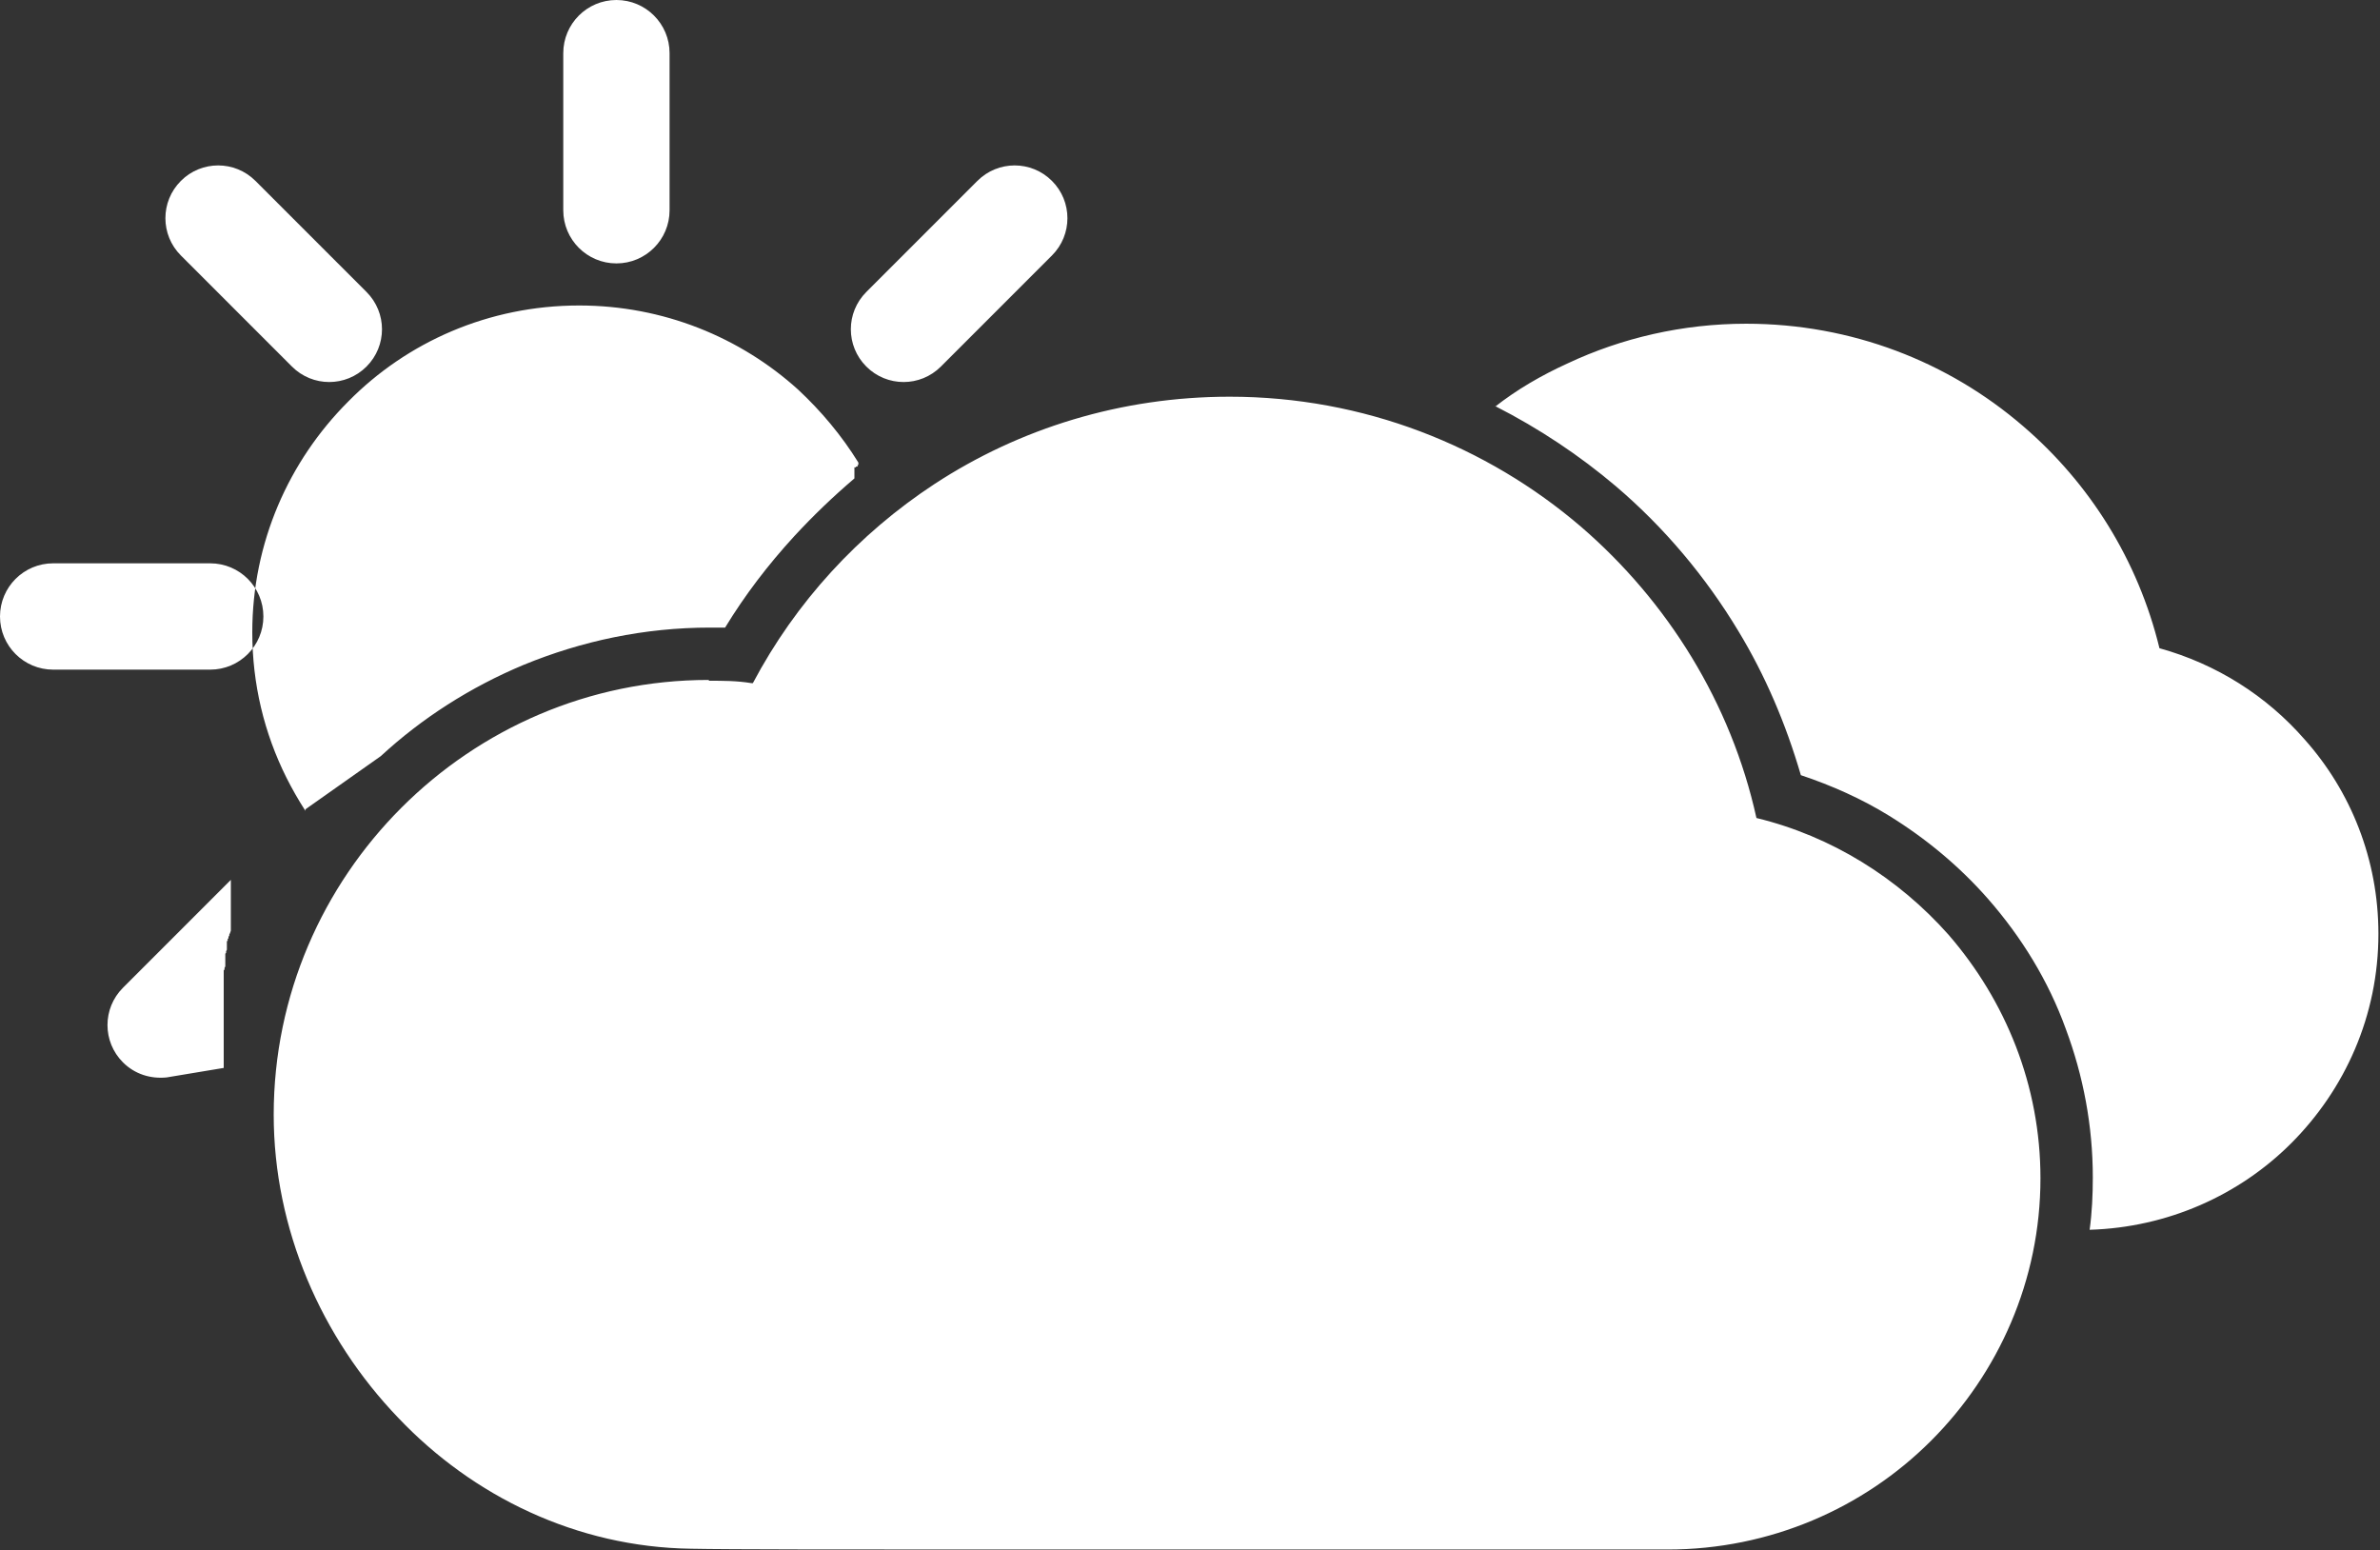 <?xml version="1.0" encoding="UTF-8"?>
<svg id="Layer_2" data-name="Layer 2" xmlns="http://www.w3.org/2000/svg" viewBox="0 0 30 19.54">
  <rect x="0" y="0" width="30" height="19.54" fill="#333333" stroke="none"/>
  <defs>
    <style>
      .cls-1 {
        fill: #fff;
        fill-rule: evenodd;
      }
    </style>
  </defs>
  <g id="Layer_1-2" data-name="Layer 1">
    <path class="cls-1" d="M8.94,8.58h0c.17,0,.35,0,.53.03h.02c.54-1.02,1.33-1.88,2.29-2.51,1.07-.7,2.35-1.1,3.72-1.1,1.69,0,3.24.62,4.43,1.64,1.09.94,1.89,2.22,2.21,3.67.95.23,1.79.76,2.42,1.47.72.83,1.16,1.9,1.16,3.07,0,1.29-.53,2.46-1.38,3.31-.85.85-2.03,1.37-3.32,1.37h0c-.73,0-5.04,0-8.39,0-1.88,0-3.46,0-3.92-.01-1.44-.02-2.75-.66-3.69-1.65-.97-1.01-1.57-2.38-1.57-3.82,0-1.51.62-2.88,1.61-3.87.99-.99,2.36-1.61,3.87-1.61h0ZM4.8,9.53c.52-.48,1.13-.87,1.8-1.15.73-.3,1.52-.47,2.35-.47h.19c.25-.41.54-.79.87-1.15.24-.26.49-.5.76-.73h0s0,0,0,0h0s0-.01,0-.01h0s0,0,0,0h0s0-.01,0-.01h0s0,0,0,0h0s0-.01,0-.01h0s0,0,0,0h0s0-.01,0-.01h0s0,0,0,0h0s0-.01,0-.01h0s0,0,0,0h0s0-.01,0-.01h0s0,0,0,0h0s0-.01,0-.01h0s0,0,0,0h0s0,0,0,0h0s0-.01,0-.01h0s0,0,0,0h0s0-.01,0-.01h0s0,0,0,0h0s0-.01,0-.01h0s0,0,0,0h0s0-.01,0-.01h0s0,0,0,0h0s0-.01,0-.01h0s0,0,0,0h0s0-.01,0-.01h0s0,0,0,0h0s0-.01,0-.01h0s0,0,0,0h.02s0-.01,0-.01h.02s0-.02,0-.02h0s0,0,0,0h0s0,0,0,0h0s0,0,0,0h0s0,0,0,0h0s0,0,0,0h.01s0-.01,0-.01h0s0-.01,0-.01h0s0,0,0,0h0s0-.01,0-.01h0s0,0,0,0c-.21-.34-.47-.65-.76-.92-.73-.66-1.7-1.06-2.76-1.06-1.14,0-2.17.46-2.91,1.21-.75.75-1.21,1.78-1.21,2.91,0,.65.15,1.27.43,1.83.07.14.15.28.24.42h0s0,0,0,0h0s0,0,0,0h0s0,0,0,0h0s0,0,0,0h0s0,0,0,0h0s0,0,0,0h0s0,0,0,0h0s0-.01,0-.01h0s0,0,0,0h0s0,0,0,0h0s0-.01,0-.01h0s0,0,0,0h0s0,0,0,0h0s0,0,0,0h0s0,0,0,0h0s0,0,0,0h0s0,0,0,0h0s0,0,0,0h0s0,0,0,0h0s0,0,0,0h0s0,0,0,0h0s0,0,0,0h0s0,0,0,0h0s0,0,0,0h0s0,0,0,0h0s0,0,0,0h0s0,0,0,0h0s0,0,0,0h0s0,0,0,0h0s0,0,0,0h0s0,0,0,0h0s0,0,0,0h0s0,0,0,0h0s0,0,0,0h0s0,0,0,0h0s0,0,0,0h0s0,0,0,0h0s0,0,0,0h0s0,0,0,0h0s0,0,0,0h0s0,0,0,0h0s0,0,0,0h0s0,0,0,0h0s0,0,0,0h0s0,0,0,0h0s0,0,0,0h0s0,0,0,0h0s0,0,0,0h0s0,0,0,0h0s0,0,0,0h0s0,0,0,0h0s0,0,0,0h0s0,0,0,0h0s0,0,0,0h0s0,0,0,0h0s0,0,0,0h0s0,0,0,0h0s0,0,0,0h0s0,0,0,0h0s0,0,0,0h0s0,0,0,0h0s0,0,0,0h0s0,0,0,0h0s0,0,0,0h0s0,0,0,0h0s0,0,0,0h0s0,0,0,0h0s0,0,0,0h0s0,0,0,0h0s0,0,0,0h0s0,0,0,0h0ZM12.32,2.28c.26-.26.68-.26.94,0,.26.26.26.68,0,.94l-1.4,1.4c-.26.26-.68.26-.94,0-.26-.26-.26-.68,0-.94l1.4-1.4h0ZM2.82,13.46h0s0-.03,0-.03v-.03s0-.03,0-.03h0s0-.03,0-.03h0s0-.03,0-.03v-.02s0-.01,0-.01v-.03s0,0,0,0v-.03s0,0,0,0v-.02s0-.02,0-.02h0s0-.04,0-.04v-.03s0,0,0,0v-.02s0-.02,0-.02h0s0-.04,0-.04h0s0-.03,0-.03h0s0-.03,0-.03v-.02s0-.01,0-.01v-.02s0,0,0,0v-.03s0,0,0,0v-.02s0-.02,0-.02h0s0-.04,0-.04h0s0-.03,0-.03h0s0-.03,0-.03h0s0-.03,0-.03v-.02s0,0,0,0v-.03s0,0,0,0v-.02s0-.01,0-.01h0s0-.04,0-.04h0s0-.03,0-.03h0s0-.03,0-.03h0s0-.03,0-.03v-.02s0,0,0,0v-.03s0,0,0,0v-.02s0-.01,0-.01h0s0-.04,0-.04h0s0-.03,0-.03h0s0-.03,0-.03h0s0-.03,0-.03v-.02s0,0,0,0v-.03s0,0,0,0v-.02s.01-.01.01-.01v-.02s.01-.02.01-.02h0s0-.03,0-.03h0s0-.03,0-.03h0s0-.03,0-.03v-.02s0,0,0,0v-.03s0,0,0,0v-.02s.01-.01.01-.01v-.02s.01-.02.01-.02h0s0-.03,0-.03h0s0-.03,0-.03h0s0-.03,0-.03v-.02s.01,0,.01,0v-.03s.01,0,.01,0v-.03s.01,0,.01,0v-.02s.01-.02.01-.02h0s.01-.03.01-.03h0s0-.02,0-.02h0s0-.01,0-.01h0s0-.02,0-.02h0s0-.01,0-.01h0s0-.02,0-.02h0s0-.01,0-.01h0s0-.02,0-.02h0s0-.01,0-.01h0s0-.02,0-.02h0s0-.01,0-.01h0s0-.02,0-.02h0s0-.01,0-.01h0s0-.02,0-.02h0s0-.01,0-.01h0s0-.02,0-.02h0s0-.01,0-.01h0s0-.02,0-.02h0s0-.02,0-.02h0s0-.01,0-.01h0s0-.02,0-.02h0s0-.01,0-.01h0s0-.02,0-.02h0s0-.01,0-.01h0s0-.02,0-.02h0s0-.01,0-.01h0s0-.02,0-.02h0s0-.01,0-.01h0s0-.02,0-.02h0s0-.01,0-.01h0s0-.02,0-.02h0s0-.01,0-.01h0s0-.02,0-.02h0s0-.01,0-.01h0s0-.02,0-.02h0s0-.02,0-.02h0s0-.01,0-.01h0s0-.02,0-.02h0s0-.01,0-.01h0s0-.02,0-.02h0s0-.01,0-.01h0s0-.02,0-.02h0s0-.01,0-.01l-1.36,1.36c-.26.26-.26.68,0,.94.15.15.35.21.55.19h0ZM.67,8.44c-.37,0-.67-.3-.67-.67s.3-.67.67-.67h1.98c.37,0,.67.3.67.67s-.3.67-.67.67H.67ZM2.28,3.22c-.26-.26-.26-.68,0-.94.26-.26.68-.26.94,0l1.4,1.4c.26.26.26.68,0,.94-.26.26-.68.26-.94,0l-1.4-1.4h0ZM7.1.67c0-.37.3-.67.67-.67s.67.3.67.67v1.98c0,.37-.3.67-.67.67s-.67-.3-.67-.67V.67h0ZM18.85,5.12c.55.28,1.06.62,1.52,1.01.61.52,1.13,1.14,1.54,1.82.34.56.6,1.17.79,1.82.39.13.77.3,1.11.51.47.29.89.64,1.25,1.05.42.48.76,1.03.98,1.64.22.59.34,1.22.34,1.87,0,.22-.01.44-.04.66.99-.03,1.89-.44,2.54-1.09.68-.68,1.1-1.61,1.1-2.64,0-.94-.35-1.8-.93-2.45-.48-.55-1.11-.95-1.83-1.15-.27-1.11-.88-2.08-1.72-2.8-.94-.81-2.16-1.29-3.49-1.29-.8,0-1.57.18-2.25.5-.33.15-.64.33-.92.55Z"/>
  </g>
</svg>